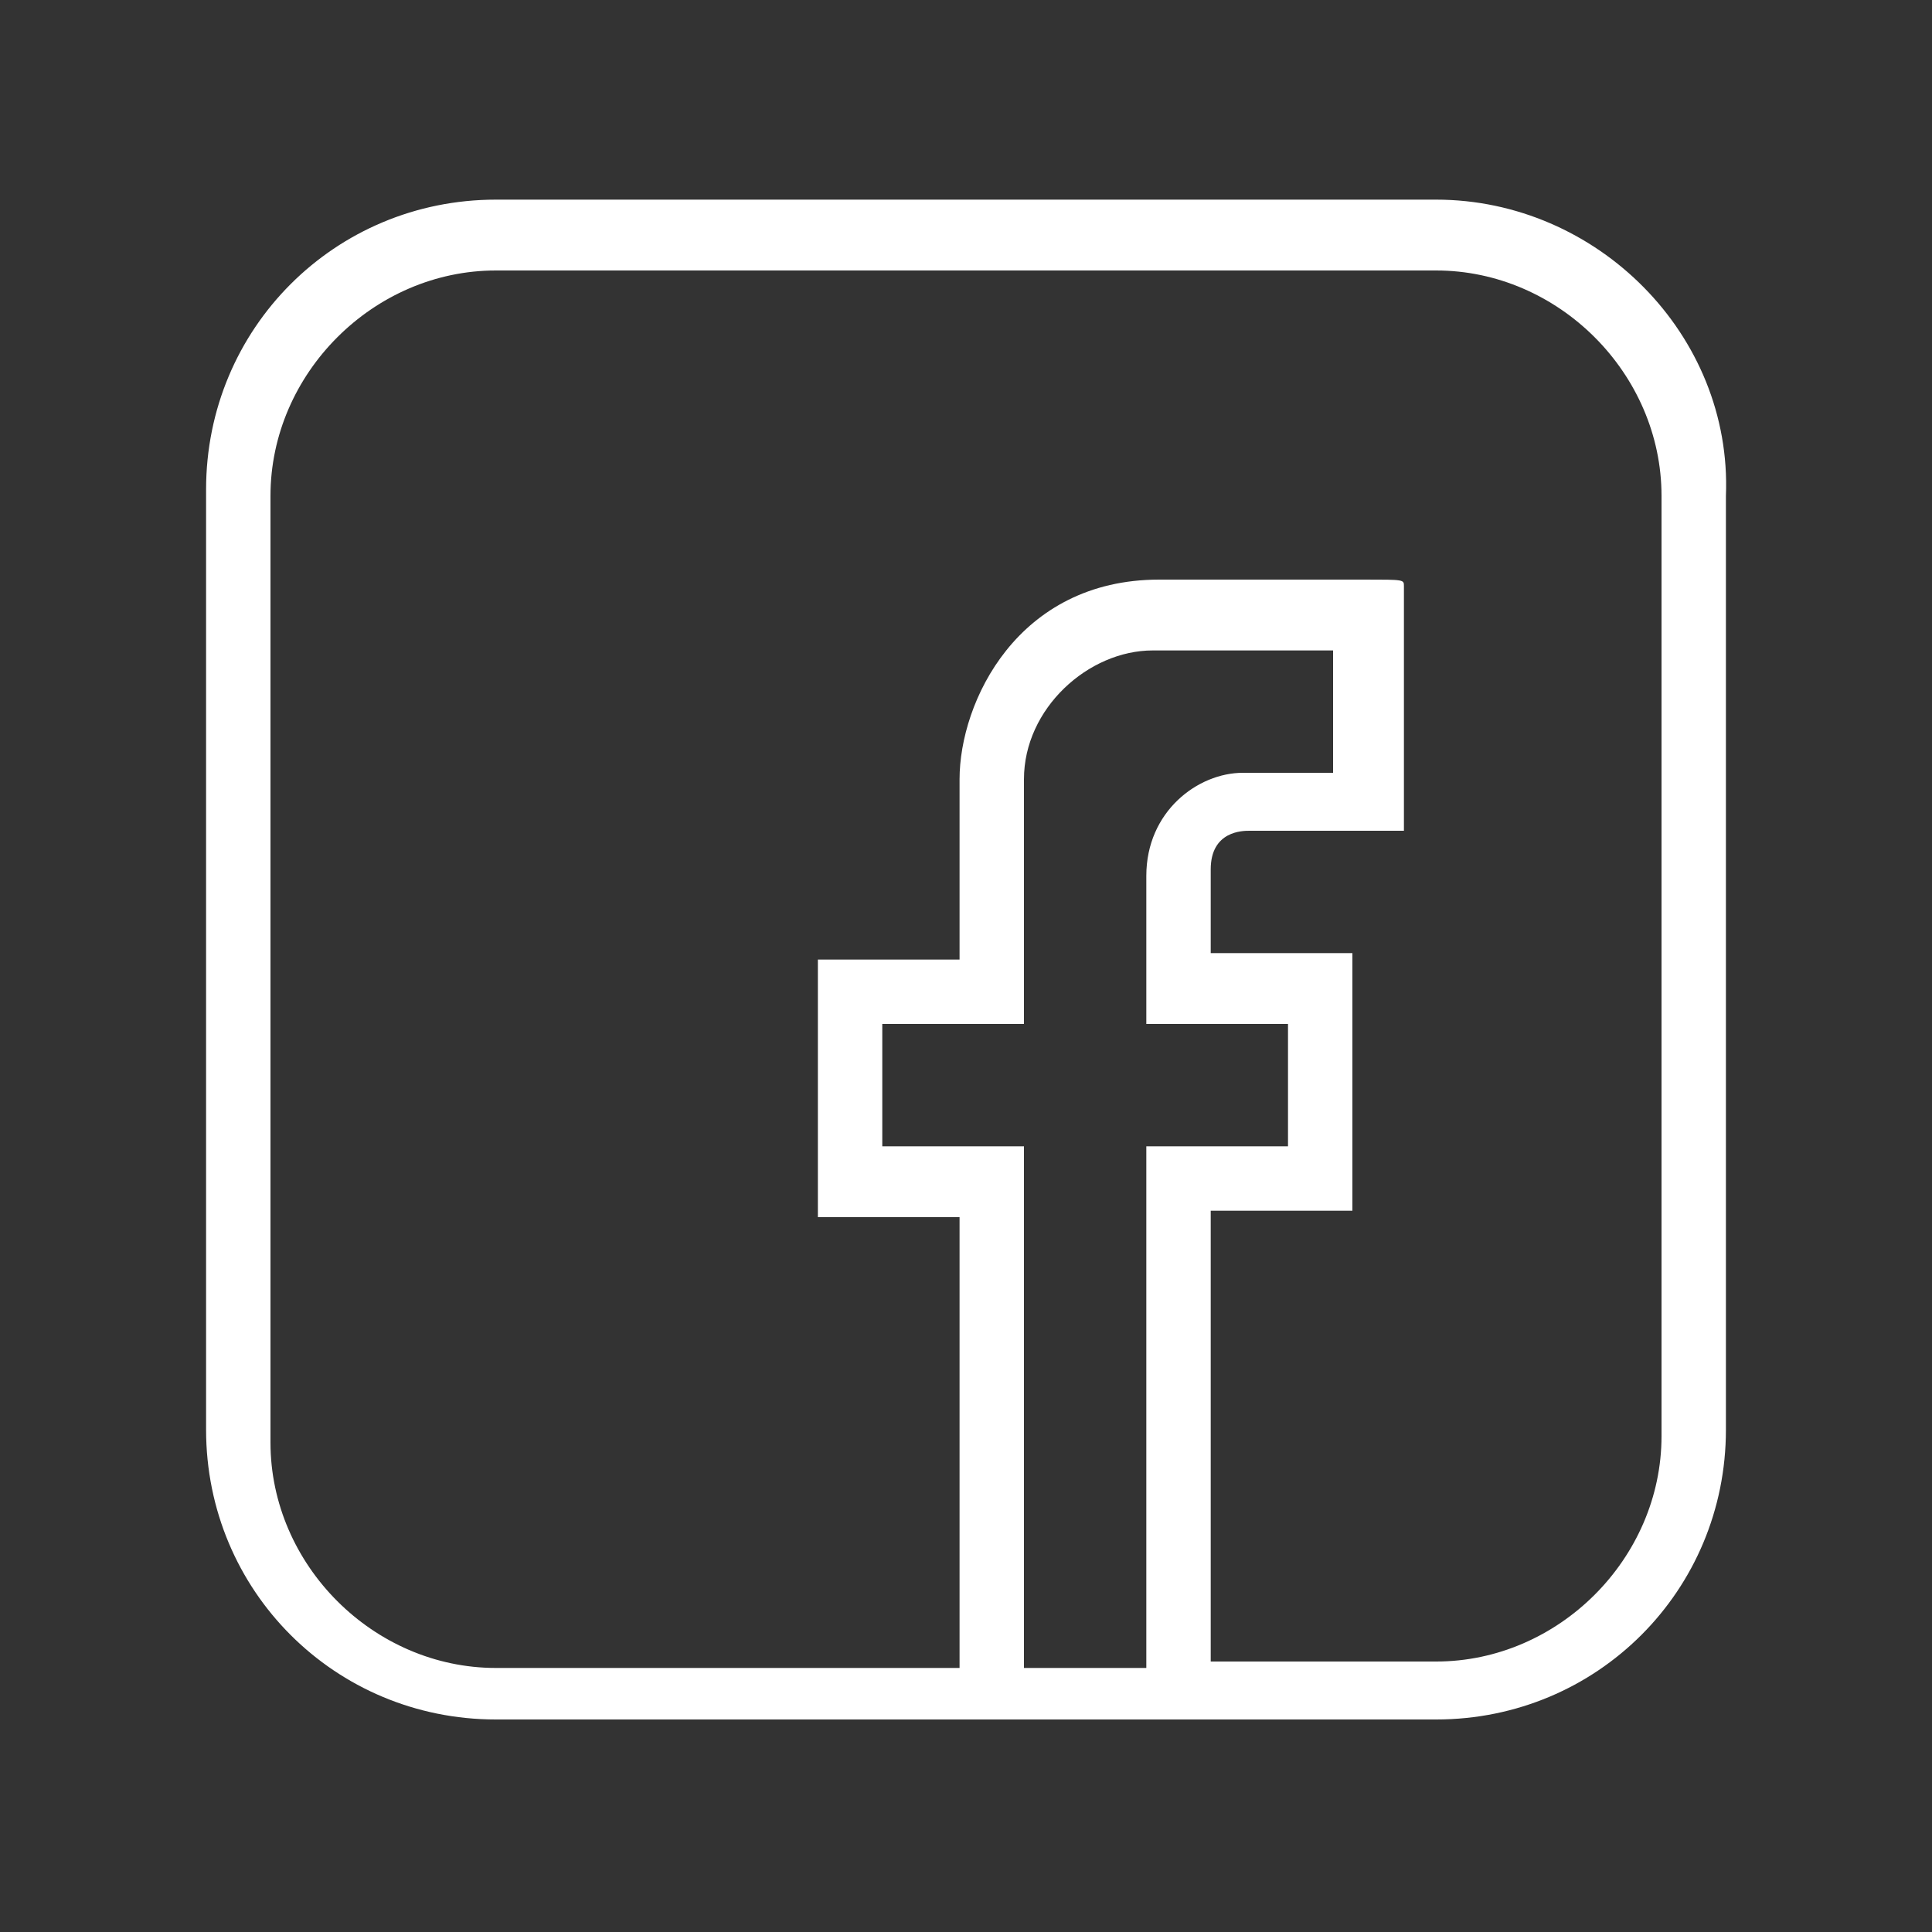 <?xml version="1.0" encoding="utf-8"?>
<!-- Generator: Adobe Illustrator 21.0.0, SVG Export Plug-In . SVG Version: 6.00 Build 0)  -->
<!DOCTYPE svg PUBLIC "-//W3C//DTD SVG 1.1//EN" "http://www.w3.org/Graphics/SVG/1.1/DTD/svg11.dtd">
<svg version="1.1" id="Ebene_1" xmlns="http://www.w3.org/2000/svg" xmlns:xlink="http://www.w3.org/1999/xlink" x="0px" y="0px"
	 width="30px" height="30px" viewBox="0 0 30 30" style="enable-background:new 0 0 30 30;" xml:space="preserve">
<rect x="0" y="0" width="30" height="30" fill="#333333" stroke="none"/>
<style type="text/css">
	.st0{fill:#FFFFFF;}
</style>
<title>services-blau</title>
<path class="st0" d="M22.3,3.1H7.7c-2.5,0-4.5,2-4.5,4.5v14.6c0,2.5,2,4.5,4.5,4.5h14.6c2.5,0,4.5-2,4.5-4.5V7.7
	C26.9,5.2,24.8,3.1,22.3,3.1z M13.7,17.8v-1.9h2.2v-3.8c0-1.1,1-2,2-2h2.8v1.9h-1.4c-0.7,0-1.5,0.6-1.5,1.6v2.3l2.2,0v1.9h-2.2v8.1
	h-1.9l0-8.1H13.7z M18.8,18.8H21v-4l-2.2,0v-1.3c0-0.6,0.5-0.6,0.6-0.6h2.4l0-3.8c0-0.1,0-0.1-0.6-0.1c-0.4,0-1.3,0-2.9,0h-0.3
	c-2.2,0-3.1,1.9-3.1,3.1l0,2.8l-2.2,0v4l2.2,0v7H7.7c-1.9,0-3.5-1.6-3.5-3.5V7.7c0-1.9,1.6-3.5,3.5-3.5h14.6c1.9,0,3.5,1.6,3.5,3.5
	v14.6c0,1.9-1.6,3.5-3.5,3.5h-3.5V18.8z"/>
</svg>
